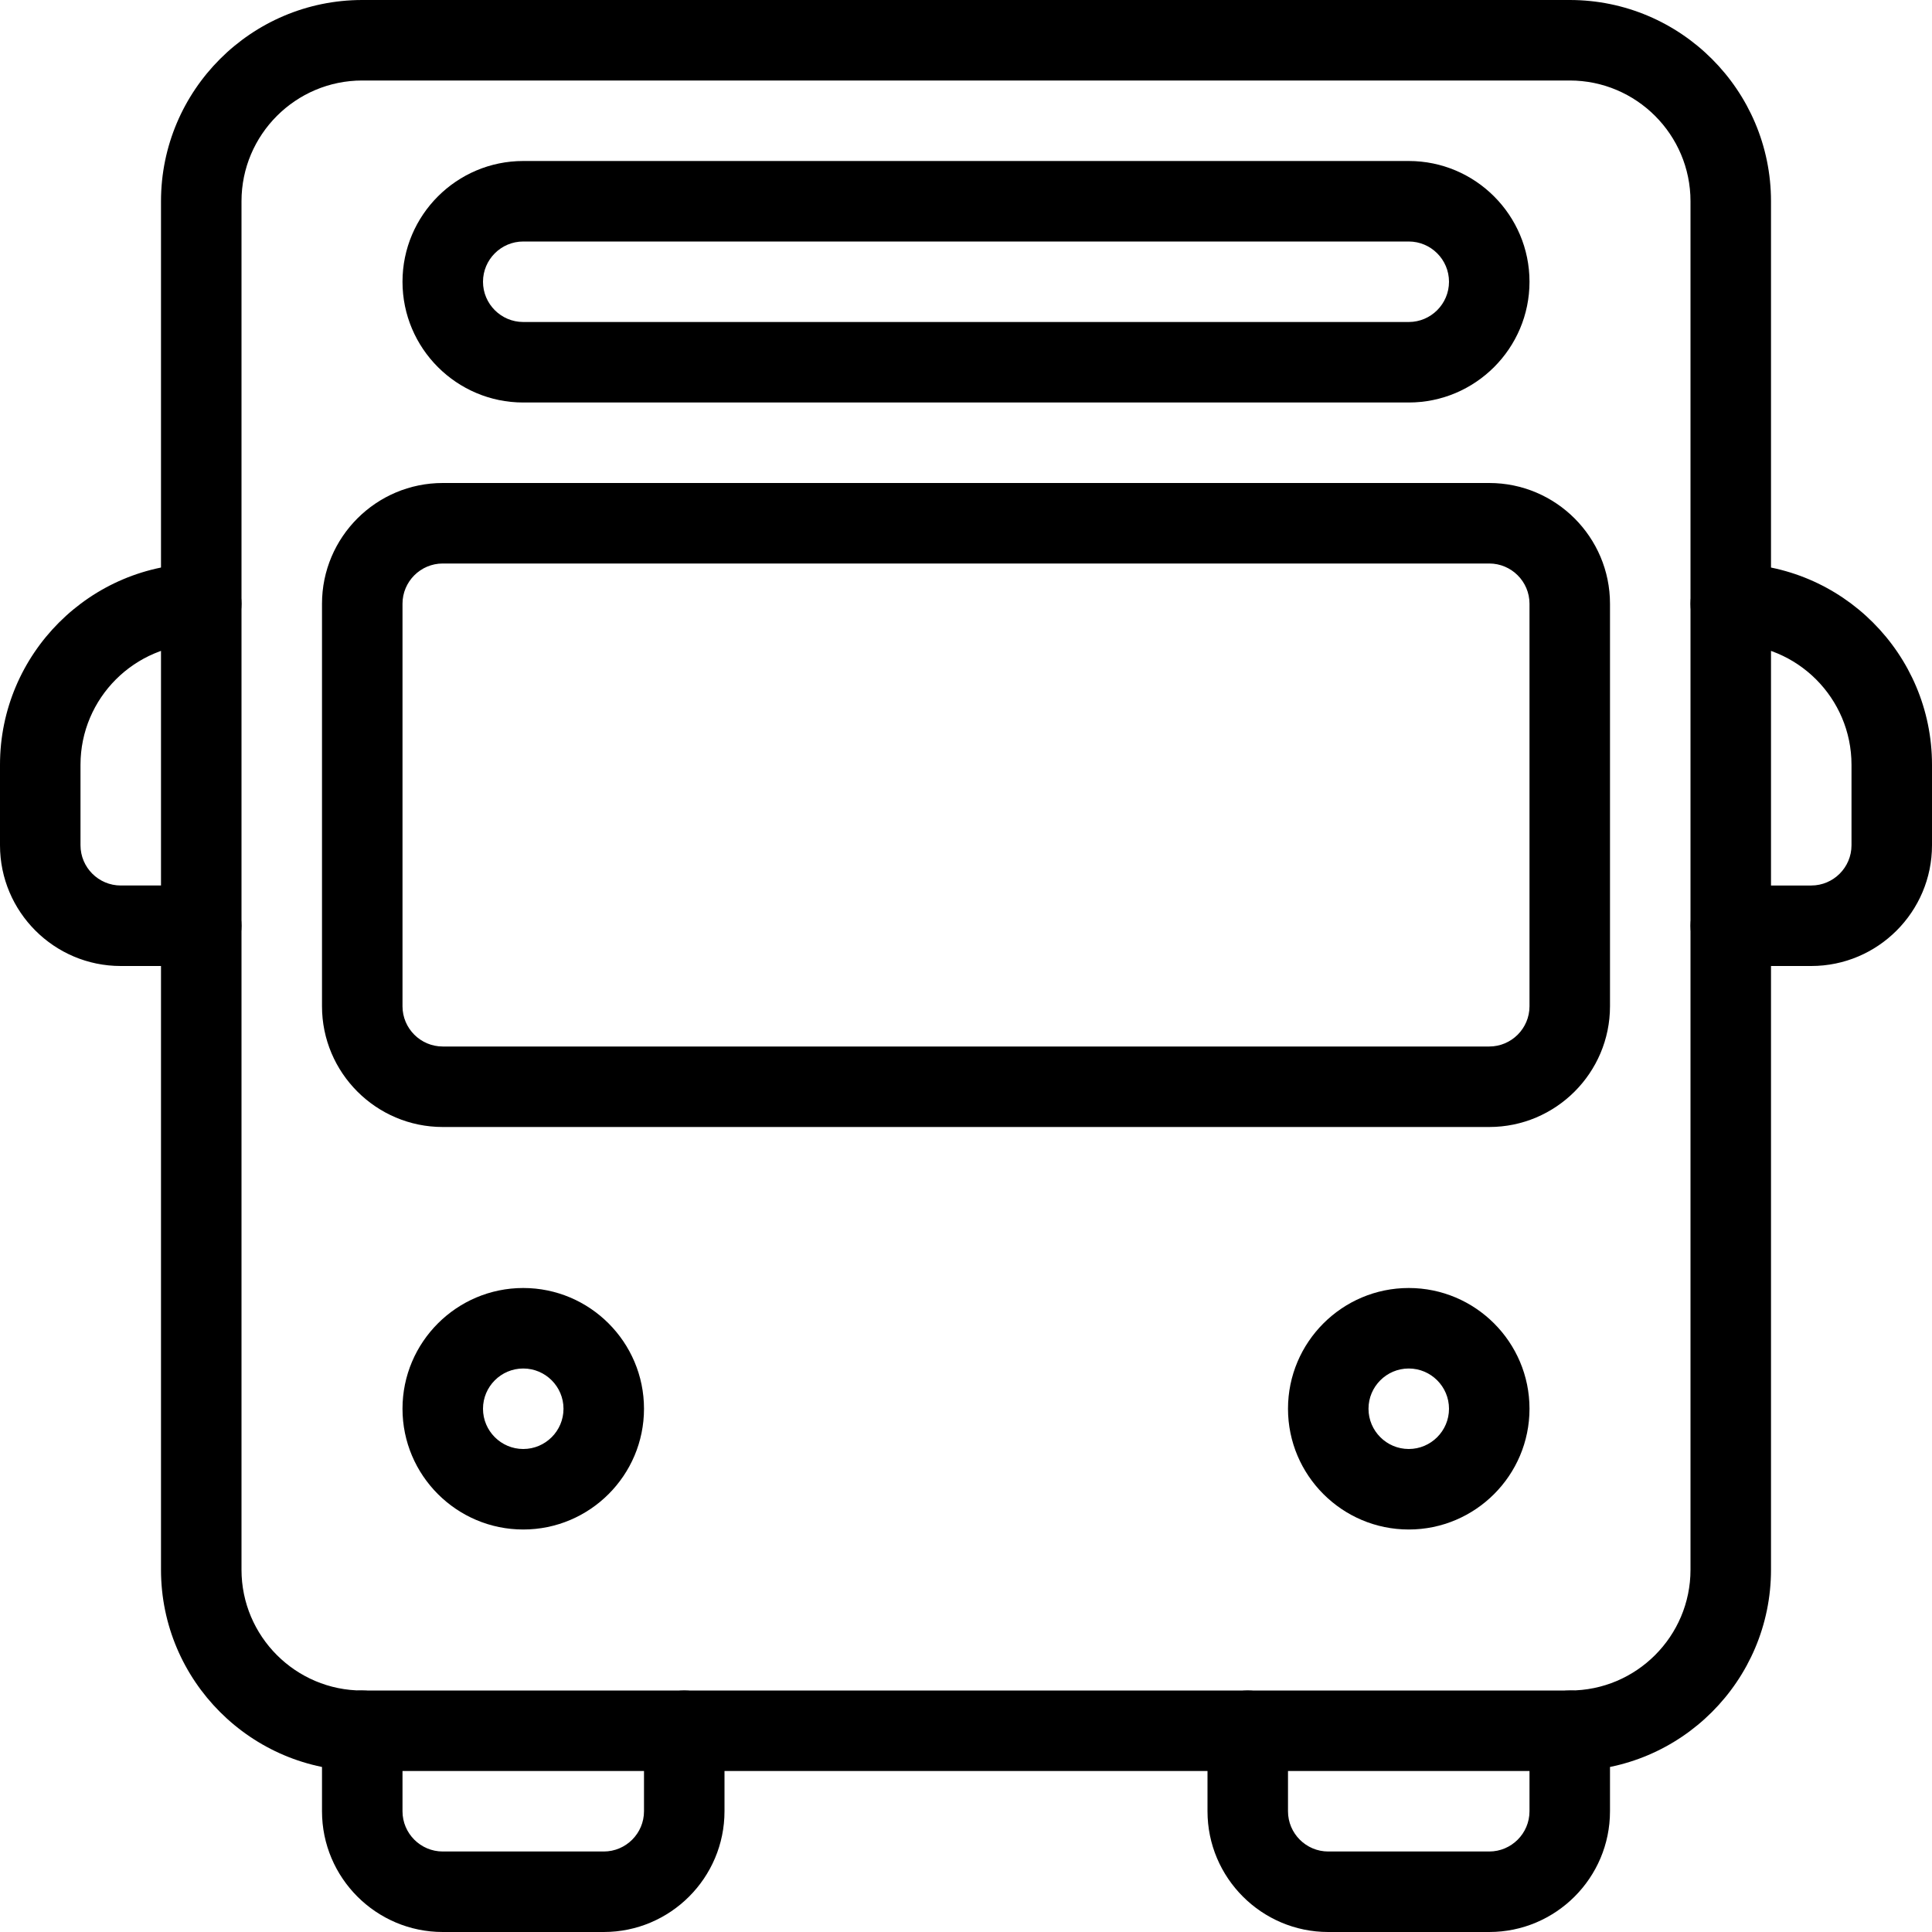 <?xml version="1.0" encoding="iso-8859-1"?>
<!-- Generator: Adobe Illustrator 19.0.0, SVG Export Plug-In . SVG Version: 6.00 Build 0)  -->
<svg version="1.1" id="Layer_1" xmlns="http://www.w3.org/2000/svg" xmlns:xlink="http://www.w3.org/1999/xlink" x="0px" y="0px"
	 viewBox="0 0 24 24" style="enable-background:new 0 0 24 24;" xml:space="preserve">
<g>
	<g>
		<path d="M19.5,22h-15C3.121,22,2,20.878,2,19.5v-17C2,1.122,3.121,0,4.5,0h15C20.879,0,22,1.122,22,2.5v17
			C22,20.878,20.879,22,19.5,22z M4.5,1C3.673,1,3,1.673,3,2.5v17C3,20.327,3.673,21,4.5,21h15c0.827,0,1.5-0.673,1.5-1.5v-17
			C21,1.673,20.327,1,19.5,1H4.5z"/>
	</g>
	<g>
		<g>
			<path d="M2.5,12h-1C0.673,12,0,11.327,0,10.5v-1C0,8.122,1.121,7,2.5,7C2.776,7,3,7.224,3,7.5S2.776,8,2.5,8
				C1.673,8,1,8.673,1,9.5v1C1,10.776,1.225,11,1.5,11h1C2.776,11,3,11.224,3,11.5S2.776,12,2.5,12z"/>
		</g>
		<g>
			<path d="M22.5,12h-1c-0.276,0-0.5-0.224-0.5-0.5s0.224-0.5,0.5-0.5h1c0.275,0,0.5-0.224,0.5-0.5v-1C23,8.673,22.327,8,21.5,8
				C21.224,8,21,7.776,21,7.5S21.224,7,21.5,7C22.879,7,24,8.122,24,9.5v1C24,11.327,23.327,12,22.5,12z"/>
		</g>
		<g>
			<path d="M6.5,19C5.673,19,5,18.327,5,17.5S5.673,16,6.5,16S8,16.673,8,17.5S7.327,19,6.5,19z M6.5,17C6.225,17,6,17.224,6,17.5
				S6.225,18,6.5,18S7,17.776,7,17.5S6.775,17,6.5,17z"/>
		</g>
		<g>
			<path d="M17.5,19c-0.827,0-1.5-0.673-1.5-1.5s0.673-1.5,1.5-1.5s1.5,0.673,1.5,1.5S18.327,19,17.5,19z M17.5,17
				c-0.275,0-0.5,0.224-0.5,0.5s0.225,0.5,0.5,0.5s0.5-0.224,0.5-0.5S17.775,17,17.5,17z"/>
		</g>
		<g>
			<path d="M7.5,24h-2C4.673,24,4,23.327,4,22.5v-1C4,21.224,4.224,21,4.5,21S5,21.224,5,21.5v1C5,22.776,5.225,23,5.5,23h2
				C7.775,23,8,22.776,8,22.5v-1C8,21.224,8.224,21,8.5,21S9,21.224,9,21.5v1C9,23.327,8.327,24,7.5,24z"/>
		</g>
		<g>
			<path d="M18.5,24h-2c-0.827,0-1.5-0.673-1.5-1.5v-1c0-0.276,0.224-0.5,0.5-0.5s0.5,0.224,0.5,0.5v1c0,0.276,0.225,0.5,0.5,0.5h2
				c0.275,0,0.5-0.224,0.5-0.5v-1c0-0.276,0.224-0.5,0.5-0.5s0.5,0.224,0.5,0.5v1C20,23.327,19.327,24,18.5,24z"/>
		</g>
	</g>
	<g>
		<path d="M17.5,5h-11C5.673,5,5,4.327,5,3.5S5.673,2,6.5,2h11C18.327,2,19,2.673,19,3.5S18.327,5,17.5,5z M6.5,3
			C6.225,3,6,3.224,6,3.5S6.225,4,6.5,4h11C17.775,4,18,3.776,18,3.5S17.775,3,17.5,3H6.5z"/>
	</g>
	<g>
		<path d="M18.5,14h-13C4.673,14,4,13.327,4,12.5v-5C4,6.673,4.673,6,5.5,6h13C19.327,6,20,6.673,20,7.5v5
			C20,13.327,19.327,14,18.5,14z M5.5,7C5.225,7,5,7.224,5,7.5v5C5,12.776,5.225,13,5.5,13h13c0.275,0,0.5-0.224,0.5-0.5v-5
			C19,7.224,18.775,7,18.5,7H5.5z"/>
	</g>
</g>
<g>
</g>
<g>
</g>
<g>
</g>
<g>
</g>
<g>
</g>
<g>
</g>
<g>
</g>
<g>
</g>
<g>
</g>
<g>
</g>
<g>
</g>
<g>
</g>
<g>
</g>
<g>
</g>
<g>
</g>
</svg>
